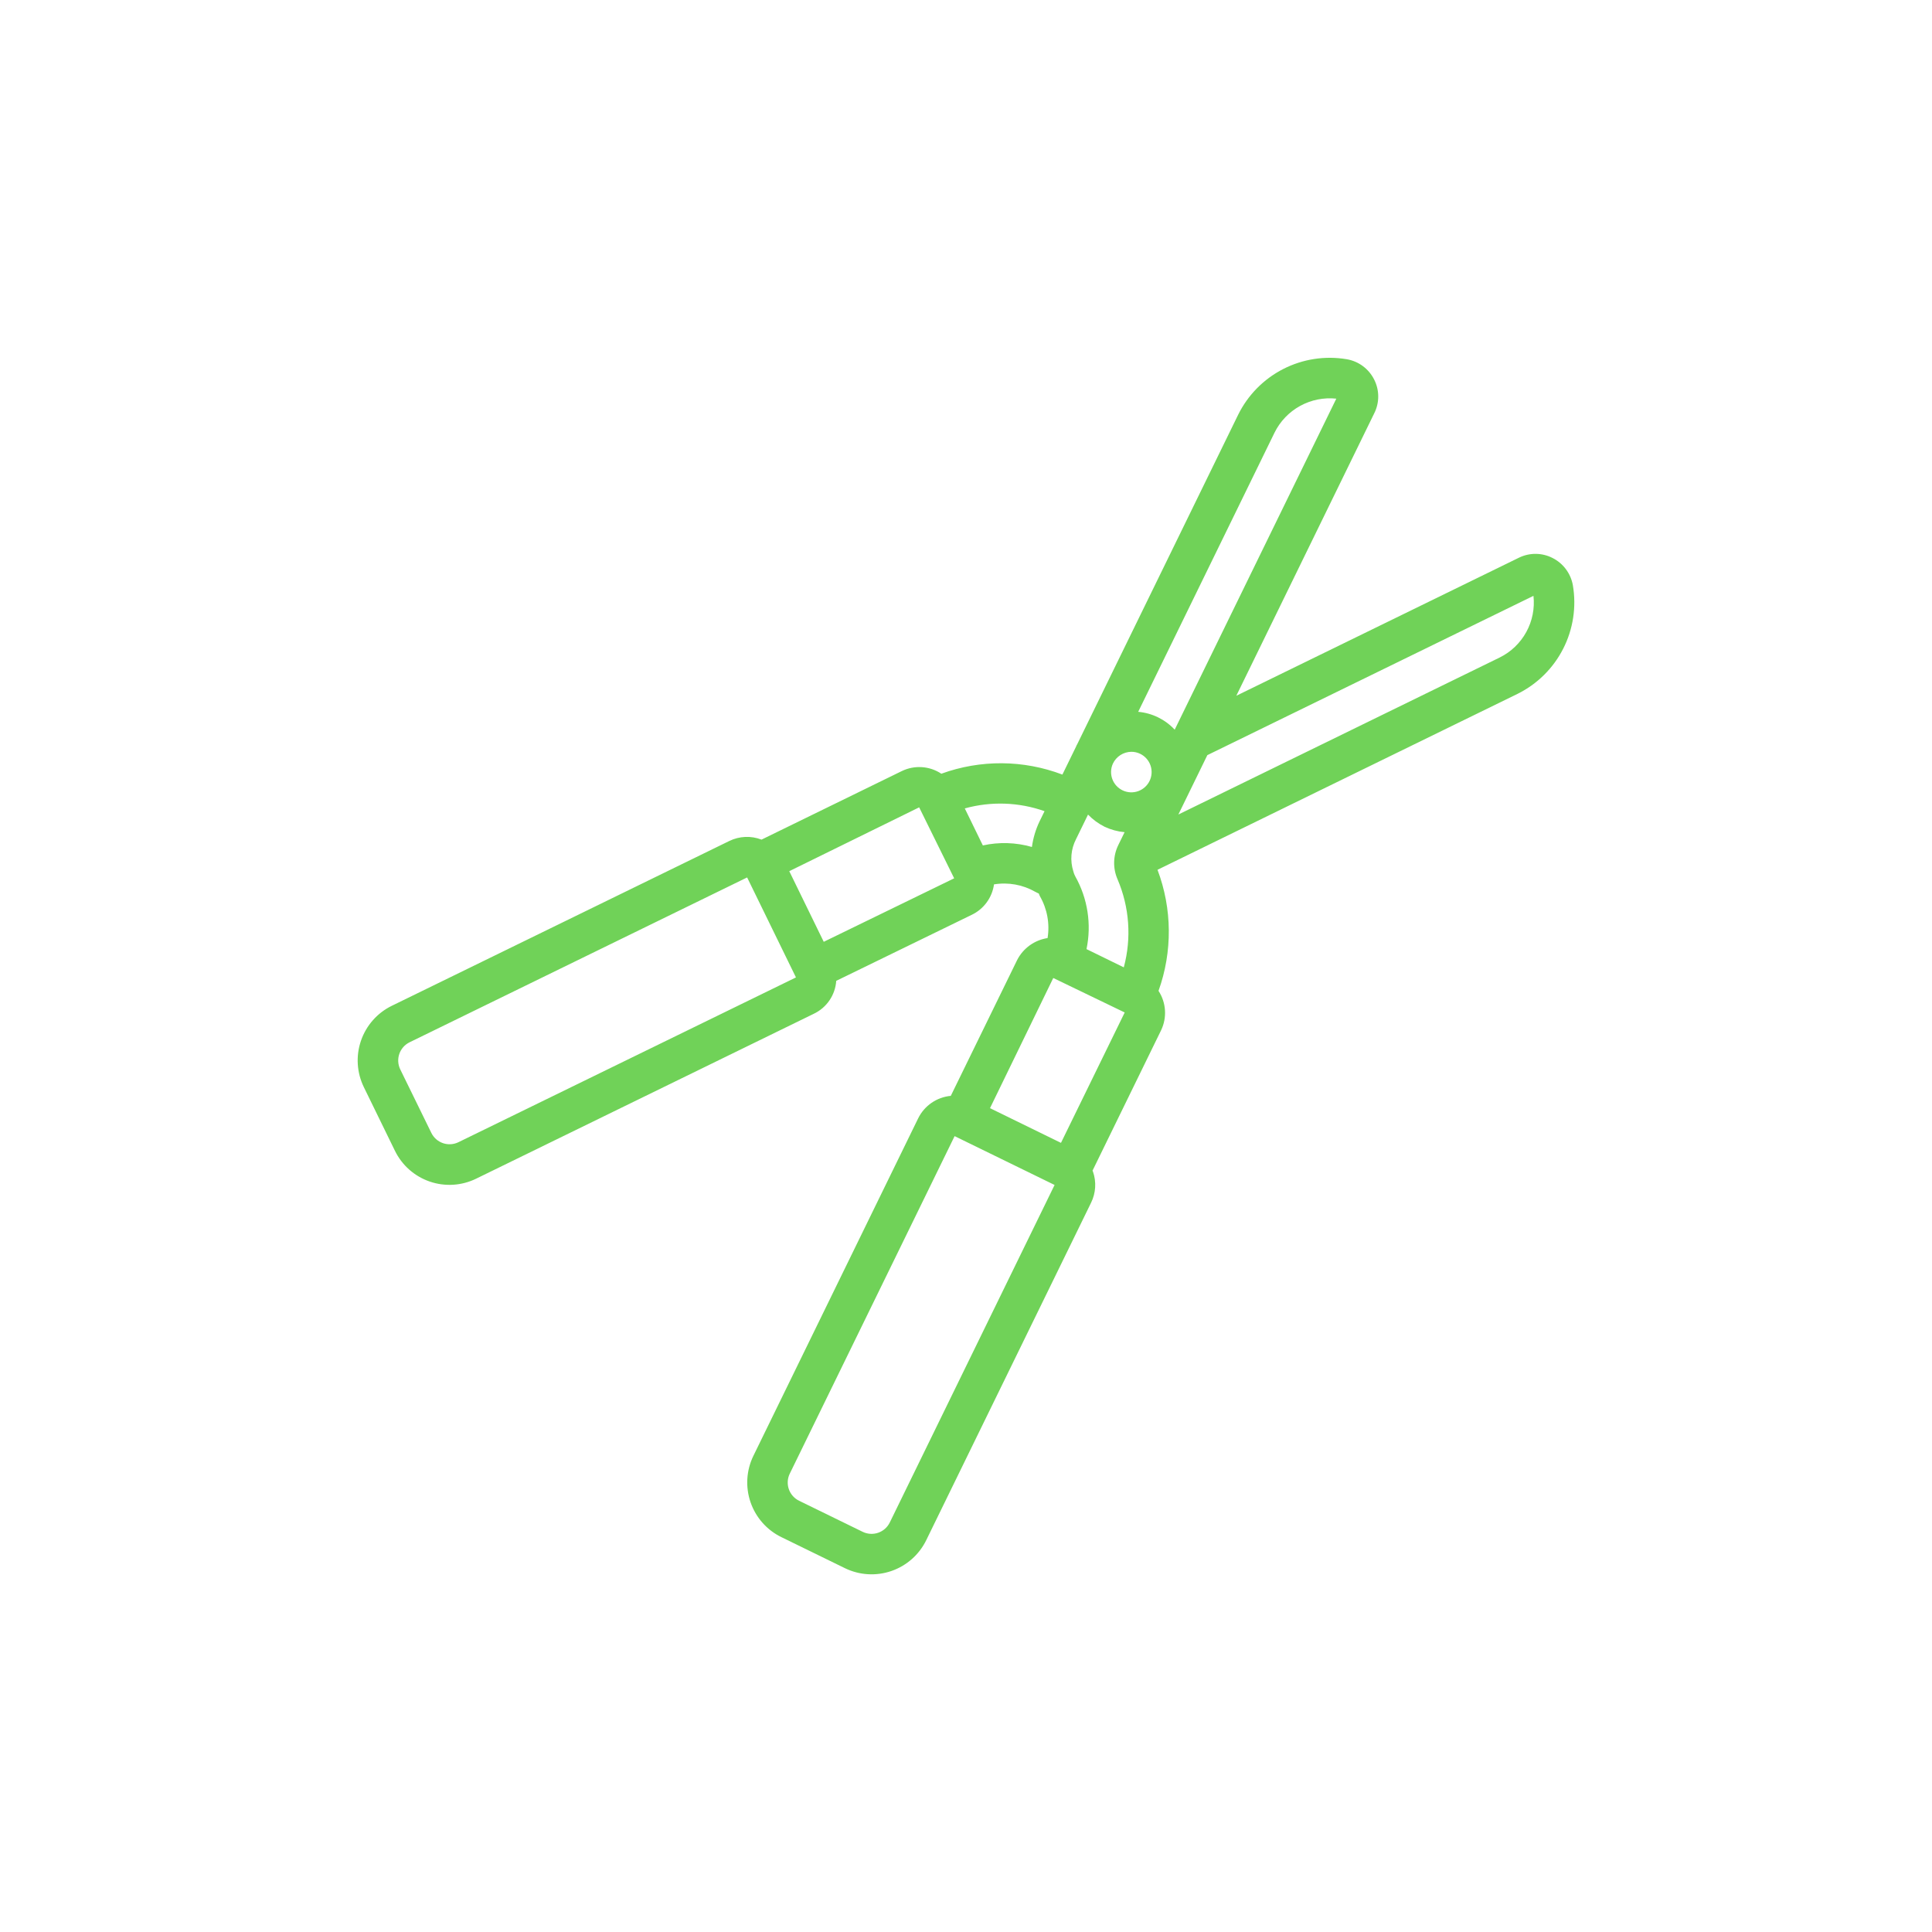 <?xml version="1.0" encoding="UTF-8"?>
<svg width="3600pt" height="3600pt" version="1.1" viewBox="0 0 3600 3600" xmlns="http://www.w3.org/2000/svg">
 <defs>
  <clipPath id="a">
   <path d="m666.43 666.43h2267.1v2267.1h-2267.1z"/>
  </clipPath>
 </defs>
 <rect width="3600" height="3600" fill="#fff"/>
 <g clip-path="url(#a)">
  <path d="m2560.5 707.16c-10.027-19.992-28.965-34.02-51.012-37.785-40.387-6.828-81.902-0.441-118.37 18.211s-65.945 48.574-84.047 85.32l-300.05 614.32c-0.266 0.566-0.68 1.02-0.984 1.586-0.301 0.566-0.379 1.211-0.68 1.812l-25.73 52.711c-72.559-27.605-152.63-28.184-225.58-1.621-21.961-14.566-49.984-16.434-73.684-4.914l-261.36 127.71c-19.465-7.551-41.195-6.644-59.965 2.496l-628.98 307.16c-27.004 13.199-47.66 36.586-57.426 65.016-9.766 28.43-7.836 59.57 5.356 86.578l57.812 118.38c13.141 27.062 36.523 47.773 64.977 57.543 28.453 9.773 59.625 7.805 86.621-5.473l628.94-307.16c11.805-5.594 21.906-14.23 29.262-25.023 7.359-10.793 11.711-23.348 12.605-36.379l252.6-123.07c22.41-10.777 37.938-32.055 41.375-56.68 26.492-4.367 53.68 0.543 76.969 13.906 2.266 1.285 4.309 2.078 6.5 3.176 0.754 1.512 1.133 3.363 2.004 4.836v-0.004c13.625 23.625 18.695 51.219 14.359 78.141-24.367 3.707-45.457 18.906-56.68 40.848l-123.67 253.16c-26.145 2.441-49.148 18.277-60.762 41.828l-307.05 628.87c-13.18 27.012-15.094 58.148-5.32 86.566 9.77 28.422 30.426 51.801 57.43 64.992l118.38 57.812c27.008 13.18 58.145 15.094 86.566 5.324 28.418-9.77 51.797-30.43 64.992-57.43l307.2-628.91h-0.004c8.844-17.984 10.121-38.762 3.555-57.699-0.266-0.719-0.641-1.285-0.906-1.965l127.83-261.67v0.004c11.305-23.629 9.469-51.441-4.84-73.379 26.203-73.031 25.535-153-1.887-225.58l670.66-327.71h-0.004c36.758-18.156 66.668-47.695 85.277-84.223 18.605-36.531 24.918-78.094 17.992-118.5-3.977-21.84-17.965-40.555-37.785-50.555-19.617-10.043-42.816-10.254-62.609-0.566l-526.7 257.28 256.94-526.17c10.055-19.855 10.012-43.32-0.113-63.137zm-452.45 693.71c5.734-0.051 11.402 1.242 16.551 3.777 8.965 4.356 15.844 12.078 19.145 21.484 3.297 9.402 2.746 19.73-1.535 28.734-4.277 9-11.941 15.945-21.32 19.32-9.379 3.379-19.711 2.91-28.746-1.293-9.035-4.207-16.047-11.812-19.5-21.164-3.453-9.348-3.074-19.684 1.059-28.754 3.062-6.543 7.914-12.09 13.988-16 6.078-3.91 13.133-6.027 20.359-6.106zm-25.695 237.52c22.223 51.848 26.336 109.67 11.676 164.14l-69.488-34.008v0.004c9.645-46.141 2.246-94.207-20.82-135.31-1.691-3.066-2.961-6.344-3.777-9.75-6.293-19.781-4.488-41.25 5.023-59.699l22.406-45.91h0.004c8.93 9.254 19.367 16.918 30.871 22.672 11.734 5.516 24.344 8.941 37.254 10.125l-11.676 23.918c-9.855 20.023-10.395 43.367-1.473 63.82zm-1228.1 489.93c-9 4.394-19.379 5.039-28.852 1.785-9.473-3.25-17.266-10.133-21.668-19.129l-57.887-118.27c-4.41-9.004-5.059-19.387-1.805-28.871 3.254-9.48 10.141-17.281 19.148-21.684l628.98-307.16 90.988 186.29zm680.67-373.4-64.234-131.61 242.05-118.95 65.219 132.25zm296.46-179.59-33.629-68.957v-0.004c48.895-13.559 100.77-11.762 148.61 5.141l-9.258 18.895v-0.004c-7.223 15.094-12.039 31.223-14.285 47.801-29.766-8.539-61.195-9.527-91.441-2.871zm-173.36 1261.5c-4.391 9.047-12.203 15.973-21.715 19.242-9.508 3.269-19.93 2.613-28.957-1.824l-118.38-57.812c-8.996-4.402-15.875-12.195-19.129-21.668-3.25-9.477-2.609-19.852 1.785-28.852l307.16-628.91 186.29 90.988zm318.95-707.27-132.25-64.652 117.89-242.55 133.12 64.234zm880.41-1019.3v-0.004c2.586 23.312-2.074 46.852-13.344 67.418-11.273 20.57-28.605 37.164-49.645 47.527l-598.68 292.54 53.996-110.64zm-668.5 249.39v-0.004c-17.789-19.105-42.012-30.965-68.016-33.289l254.15-520.38c10.422-21.02 27.035-38.336 47.598-49.625 20.566-11.289 44.094-16.004 67.422-13.516z" fill="#70d258"/>
 </g>
</svg>
